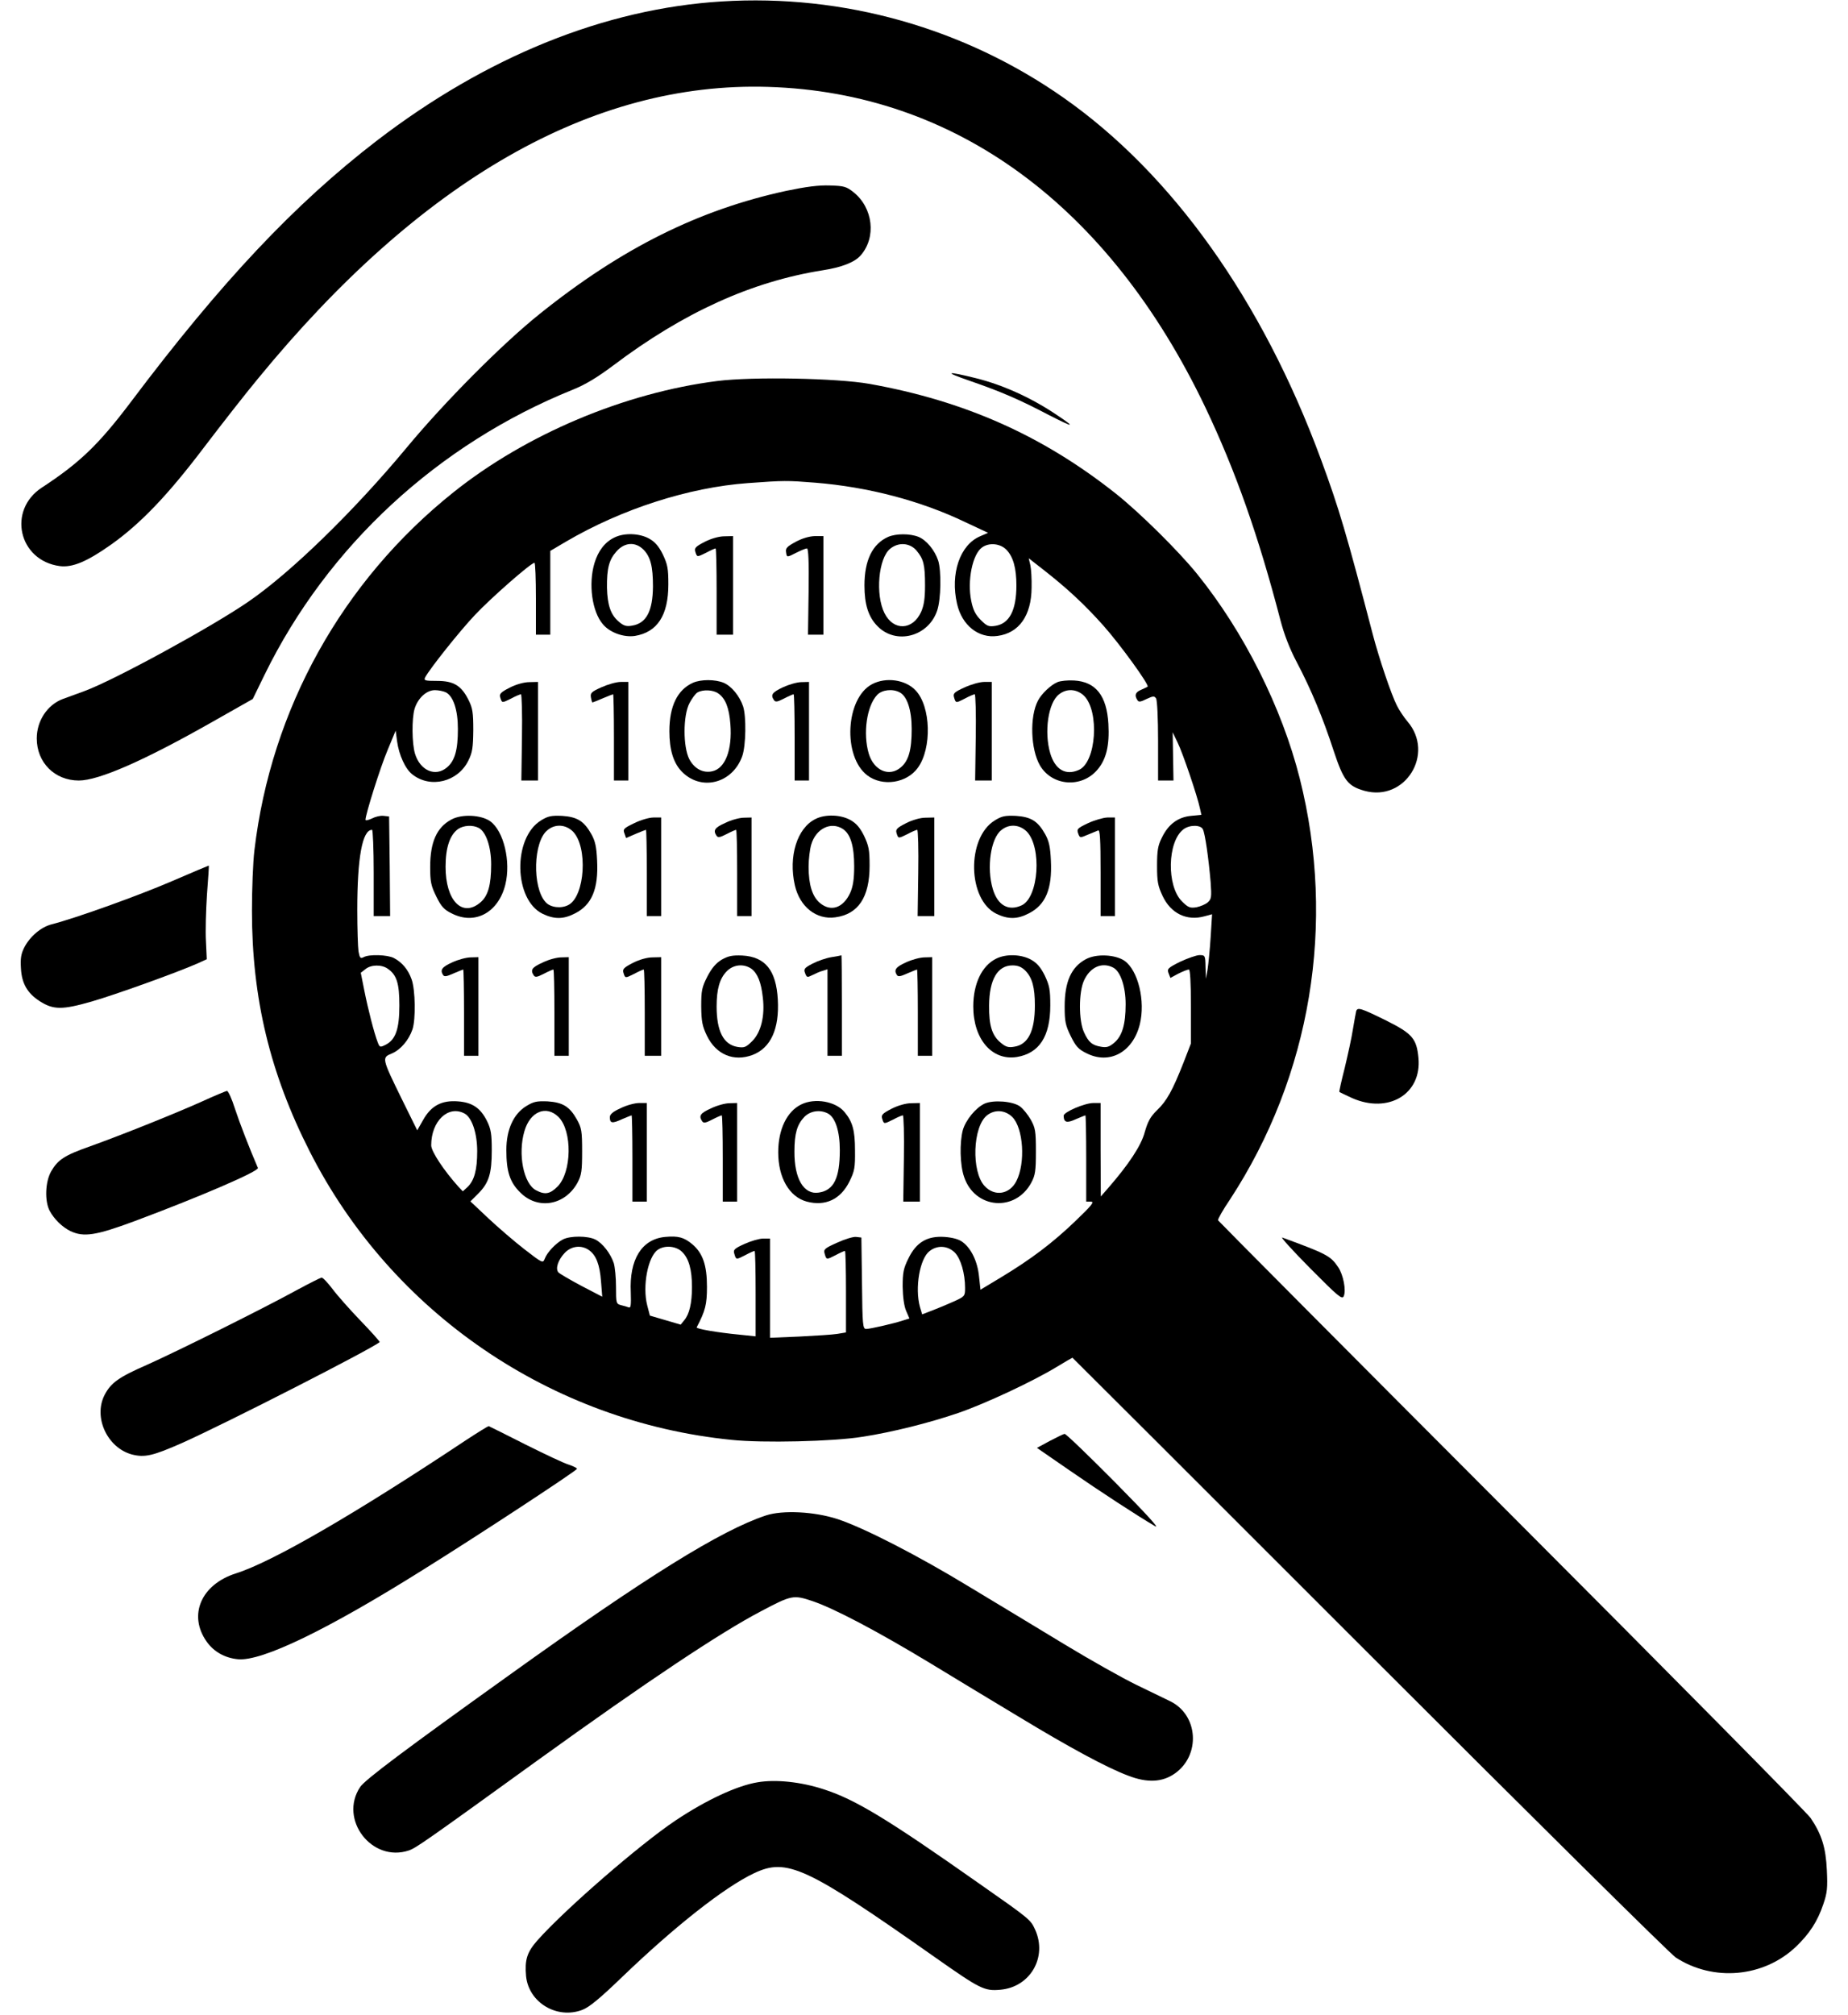 <?xml version="1.0" standalone="no"?>
<!DOCTYPE svg PUBLIC "-//W3C//DTD SVG 20010904//EN"
 "http://www.w3.org/TR/2001/REC-SVG-20010904/DTD/svg10.dtd">
<svg version="1.0" xmlns="http://www.w3.org/2000/svg"
 width="900pt" height="981pt" viewBox="0 0 900 981"
 preserveAspectRatio="xMidYMid meet">

<g transform="translate(0,981) scale(0.1,-0.1)"
fill="#000000" stroke="none">
<path d="M3515 9803 c-568 -35 -1144 -267 -1680 -678 -399 -307 -757 -686
-1200 -1275 -155 -205 -248 -294 -430 -413 -170 -110 -115 -356 86 -383 62 -8
133 22 249 104 144 102 277 241 452 472 86 113 204 264 263 335 793 968 1630
1448 2485 1422 911 -27 1661 -577 2131 -1562 147 -309 258 -624 365 -1035 18
-69 45 -139 80 -205 69 -131 127 -270 179 -430 48 -145 69 -172 150 -195 198
-55 344 180 210 337 -18 21 -41 56 -52 78 -27 53 -86 227 -117 345 -128 490
-165 616 -253 854 -286 775 -725 1390 -1253 1760 -485 340 -1073 506 -1665
469z"/>
<path d="M3830 8881 c-426 -92 -802 -279 -1200 -598 -184 -147 -465 -430 -650
-653 -256 -308 -563 -607 -770 -749 -180 -124 -657 -384 -800 -436 -41 -15
-88 -32 -104 -38 -75 -28 -127 -106 -127 -192 0 -117 87 -205 205 -205 96 0
316 96 644 282 l203 115 58 119 c306 625 844 1122 1501 1387 60 24 118 59 197
118 342 258 673 408 1019 463 92 14 156 39 185 72 78 88 61 232 -34 308 -35
28 -47 31 -115 33 -55 2 -116 -6 -212 -26z"/>
<path d="M4720 7957 c156 -54 244 -92 387 -167 125 -64 136 -64 35 3 -124 83
-261 144 -390 176 -145 36 -157 31 -32 -12z"/>
<path d="M3493 7955 c-451 -57 -931 -259 -1285 -542 -541 -432 -888 -1055
-969 -1743 -7 -58 -12 -190 -12 -295 0 -425 88 -791 282 -1172 398 -784 1175
-1315 2054 -1403 151 -16 496 -8 637 15 144 22 327 68 467 116 131 45 364 154
479 224 41 25 76 45 77 45 1 0 652 -650 1447 -1445 795 -795 1466 -1459 1491
-1475 183 -119 428 -97 585 52 66 63 106 124 134 208 19 55 21 80 17 165 -5
110 -25 174 -79 254 -17 25 -673 689 -1457 1474 -784 785 -1427 1432 -1429
1436 -2 5 24 51 58 101 394 602 518 1344 340 2050 -87 345 -272 714 -501 997
-91 112 -278 297 -395 390 -356 282 -735 451 -1199 534 -157 28 -569 36 -742
14z m478 -495 c257 -21 511 -87 732 -193 l109 -51 -39 -17 c-98 -42 -146 -182
-112 -329 24 -105 105 -169 197 -156 105 14 165 99 166 235 1 42 -2 91 -6 109
l-8 34 68 -53 c118 -92 203 -171 295 -274 82 -92 226 -291 216 -298 -2 -2 -16
-8 -31 -15 -29 -12 -34 -27 -19 -50 6 -11 15 -10 45 5 32 15 38 15 46 3 6 -8
10 -102 10 -207 l0 -193 38 0 37 0 -2 117 -2 118 24 -50 c25 -50 97 -263 109
-321 l7 -31 -50 -5 c-64 -6 -111 -41 -142 -105 -20 -39 -24 -64 -24 -138 0
-77 4 -98 27 -147 40 -85 117 -123 204 -99 l37 10 -7 -112 c-4 -62 -11 -132
-15 -157 l-8 -45 -2 58 c-1 55 -2 57 -29 57 -15 0 -57 -15 -94 -32 -60 -30
-65 -35 -57 -56 l9 -23 39 21 c22 11 45 20 51 20 6 0 10 -62 10 -180 l0 -180
-36 -93 c-54 -137 -82 -187 -129 -232 -33 -32 -45 -55 -60 -107 -17 -65 -78
-157 -179 -273 l-35 -40 -1 228 0 227 -35 0 c-42 0 -145 -44 -145 -62 1 -33
15 -37 59 -17 24 10 45 19 47 19 2 0 4 -94 4 -210 l0 -210 23 0 c18 -1 4 -18
-74 -93 -111 -107 -217 -187 -361 -274 l-103 -62 -7 64 c-7 73 -38 137 -80
168 -18 14 -49 22 -87 25 -85 6 -139 -26 -177 -105 -24 -48 -28 -69 -28 -137
1 -51 7 -95 17 -118 l16 -37 -32 -10 c-46 -15 -159 -41 -179 -41 -16 0 -18 19
-20 223 l-3 222 -25 3 c-14 2 -56 -11 -93 -28 -61 -27 -67 -33 -61 -53 9 -31
8 -31 53 -8 22 12 43 21 46 21 3 0 5 -89 5 -199 l0 -198 -42 -7 c-24 -4 -107
-9 -185 -13 l-143 -6 0 242 0 241 -34 0 c-18 0 -59 -12 -90 -26 -49 -22 -56
-29 -50 -47 9 -31 8 -31 53 -8 22 12 43 21 46 21 3 0 5 -94 5 -208 l0 -208
-77 8 c-114 11 -215 29 -210 36 42 80 50 111 50 197 0 105 -20 164 -72 208
-40 33 -68 41 -132 35 -114 -11 -175 -110 -167 -270 2 -63 0 -77 -10 -73 -8 3
-25 8 -38 11 -23 6 -24 10 -24 89 0 45 -5 97 -11 116 -16 47 -54 96 -89 114
-37 19 -123 19 -158 1 -35 -18 -78 -64 -89 -94 -9 -23 -11 -22 -99 46 -49 38
-128 106 -176 151 l-87 82 38 38 c52 52 66 97 66 211 0 79 -4 103 -23 142 -32
64 -72 91 -142 96 -79 6 -130 -21 -169 -90 l-29 -51 -76 154 c-97 198 -97 200
-48 220 43 18 83 65 101 118 16 49 14 190 -4 242 -17 49 -47 84 -87 105 -31
16 -121 19 -147 4 -16 -8 -19 -4 -25 28 -3 20 -6 111 -6 202 0 257 25 390 72
390 4 0 8 -94 8 -210 l0 -210 40 0 40 0 -2 243 -3 242 -27 3 c-15 2 -40 -4
-57 -13 -17 -8 -31 -11 -31 -6 0 26 73 258 108 340 l39 94 7 -53 c9 -65 40
-134 74 -160 88 -70 222 -37 273 67 20 40 23 64 24 148 0 85 -3 107 -23 147
-35 70 -72 93 -153 93 -61 0 -66 2 -58 18 24 44 169 226 242 303 77 82 273
254 290 254 4 0 7 -79 7 -175 l0 -175 35 0 35 0 0 204 0 204 78 46 c270 158
596 263 884 284 177 13 191 13 329 2z m931 -327 c33 -35 48 -90 48 -173 0
-121 -34 -186 -102 -197 -33 -5 -41 -2 -72 29 -25 25 -37 48 -46 93 -20 98 6
227 53 260 35 25 89 19 119 -12z m-2730 -694 c36 -19 58 -86 58 -178 0 -103
-15 -155 -53 -187 -56 -48 -131 -16 -156 67 -15 50 -16 170 -2 218 16 52 58
91 99 91 18 0 42 -5 54 -11z m3686 -666 c11 -21 28 -142 38 -258 5 -72 4 -82
-14 -98 -11 -10 -36 -20 -55 -24 -32 -5 -41 -1 -71 29 -75 75 -71 290 7 350
29 23 84 23 95 1z m-3970 -679 c44 -30 57 -71 57 -179 0 -114 -18 -166 -66
-191 -28 -14 -30 -14 -40 13 -17 44 -47 161 -65 252 l-17 85 23 18 c27 22 78
23 108 2z m374 -705 c36 -19 62 -95 62 -184 0 -91 -14 -142 -47 -174 l-23 -21
-21 22 c-71 79 -133 172 -133 202 0 118 83 197 162 155z m606 -665 c35 -24 53
-71 59 -152 l6 -75 -102 53 c-56 30 -106 59 -112 66 -15 18 -1 60 31 94 32 34
81 40 118 14z m454 -9 c33 -32 48 -87 48 -171 0 -79 -13 -133 -38 -162 l-17
-21 -75 22 -75 22 -13 50 c-24 93 3 236 51 270 34 24 90 19 119 -10z m1328 -3
c29 -30 50 -101 50 -173 0 -39 -2 -41 -52 -64 -29 -13 -76 -33 -105 -44 l-52
-20 -11 37 c-25 92 -1 234 47 271 38 30 88 27 123 -7z"/>
<path d="M2992 7193 c-46 -22 -79 -65 -97 -125 -30 -101 -12 -235 41 -297 34
-41 102 -65 156 -57 109 18 163 100 163 251 0 78 -4 97 -27 146 -20 40 -38 61
-67 77 -47 26 -121 29 -169 5z m142 -59 c34 -35 46 -81 46 -179 -1 -120 -32
-180 -102 -191 -27 -5 -41 -1 -65 20 -39 33 -55 81 -57 165 -1 93 10 136 46
176 39 45 92 49 132 9z"/>
<path d="M4325 7196 c-76 -34 -115 -114 -115 -236 0 -93 19 -153 63 -198 90
-93 248 -52 291 75 19 55 21 194 5 244 -17 51 -57 99 -95 115 -42 17 -110 17
-149 0z m139 -67 c34 -41 41 -68 41 -169 0 -63 -5 -97 -19 -129 -41 -90 -134
-94 -178 -7 -46 90 -30 270 28 315 41 33 96 28 128 -10z"/>
<path d="M3432 7172 c-43 -22 -51 -30 -46 -47 9 -29 8 -28 53 -6 22 12 43 21
46 21 3 0 5 -94 5 -210 l0 -210 40 0 40 0 0 240 0 240 -42 -1 c-26 0 -65 -11
-96 -27z"/>
<path d="M3875 7172 c-41 -22 -50 -31 -47 -49 4 -28 3 -28 52 -3 22 11 44 20
50 20 7 0 10 -65 8 -210 l-3 -210 38 0 37 0 0 240 0 240 -42 0 c-27 -1 -62
-11 -93 -28z"/>
<path d="M3375 6486 c-76 -34 -115 -114 -115 -236 0 -89 19 -152 58 -194 94
-100 249 -62 297 73 18 52 20 193 4 242 -17 51 -57 99 -95 115 -42 17 -110 17
-149 0z m123 -52 c35 -24 53 -70 59 -149 10 -126 -25 -216 -88 -230 -45 -10
-87 12 -112 59 -31 60 -31 213 1 273 12 23 30 47 39 52 27 15 76 13 101 -5z"/>
<path d="M4247 6479 c-129 -68 -144 -352 -23 -444 74 -56 192 -38 246 37 69
95 64 298 -11 377 -49 52 -144 66 -212 30z m135 -40 c36 -19 58 -86 58 -178 0
-103 -15 -155 -53 -187 -56 -48 -131 -16 -156 67 -29 98 -10 232 41 286 24 25
75 31 110 12z"/>
<path d="M5150 6489 c-32 -13 -78 -57 -95 -90 -41 -78 -36 -237 10 -316 59
-100 202 -111 279 -21 44 51 60 119 54 224 -8 138 -62 205 -167 211 -31 2 -67
-2 -81 -8z m130 -67 c75 -76 59 -322 -25 -360 -64 -29 -116 0 -140 80 -31 104
-10 247 42 287 38 31 88 27 123 -7z"/>
<path d="M2482 6462 c-43 -22 -51 -30 -46 -47 9 -29 8 -28 53 -6 22 12 44 21
48 21 4 0 7 -94 5 -210 l-3 -210 41 0 40 0 0 240 0 240 -42 -1 c-26 0 -65 -11
-96 -27z"/>
<path d="M2929 6464 c-49 -22 -55 -28 -51 -50 2 -13 6 -24 7 -24 2 0 24 9 50
20 26 11 49 20 51 20 2 0 4 -94 4 -210 l0 -210 35 0 35 0 0 240 0 240 -37 0
c-21 0 -63 -12 -94 -26z"/>
<path d="M3813 6464 c-53 -25 -61 -37 -44 -62 7 -11 16 -10 49 7 23 12 44 21
47 21 3 0 5 -94 5 -210 l0 -210 35 0 35 0 0 240 0 240 -37 -1 c-21 0 -62 -12
-90 -25z"/>
<path d="M4697 6463 c-49 -22 -56 -29 -51 -47 9 -30 8 -30 53 -7 22 12 44 21
48 21 4 0 7 -94 5 -210 l-3 -210 41 0 40 0 0 240 0 240 -37 0 c-21 0 -64 -12
-96 -27z"/>
<path d="M2198 5820 c-71 -38 -103 -110 -103 -230 0 -74 4 -92 30 -145 24 -49
38 -64 75 -82 113 -58 227 4 261 140 28 113 -8 262 -74 309 -44 31 -138 36
-189 8z m134 -41 c35 -19 60 -92 60 -177 0 -101 -15 -154 -53 -186 -88 -74
-169 9 -169 174 0 94 21 155 61 184 27 18 71 21 101 5z"/>
<path d="M2635 5816 c-139 -85 -133 -387 8 -455 56 -27 102 -27 157 2 82 41
115 119 108 257 -3 67 -9 95 -28 129 -36 64 -69 84 -143 89 -52 2 -68 -1 -102
-22z m155 -54 c74 -75 59 -316 -22 -358 -36 -19 -88 -12 -111 14 -66 73 -60
297 10 351 38 31 88 27 123 -7z"/>
<path d="M3972 5823 c-90 -44 -133 -182 -101 -323 24 -105 105 -169 197 -156
112 15 167 98 167 251 0 78 -4 97 -27 146 -20 40 -38 61 -67 77 -47 26 -121
29 -169 5z m133 -49 c37 -24 55 -83 55 -182 0 -63 -6 -98 -19 -128 -34 -75
-95 -95 -148 -50 -37 31 -55 89 -55 176 0 37 6 86 13 109 23 77 96 113 154 75z"/>
<path d="M4845 5816 c-139 -85 -133 -387 8 -455 56 -27 102 -27 157 2 82 41
115 119 108 257 -3 67 -9 95 -28 129 -36 64 -69 84 -143 89 -52 2 -68 -1 -102
-22z m155 -54 c75 -76 59 -322 -25 -360 -64 -29 -116 0 -140 80 -31 104 -10
247 42 287 38 31 88 27 123 -7z"/>
<path d="M3088 5802 c-50 -24 -55 -29 -47 -49 l8 -23 46 20 c26 11 49 20 51
20 2 0 4 -94 4 -210 l0 -210 35 0 35 0 0 240 0 240 -37 0 c-21 0 -63 -12 -95
-28z"/>
<path d="M3533 5804 c-52 -23 -61 -36 -44 -62 7 -11 16 -10 49 7 23 12 44 21
47 21 3 0 5 -94 5 -210 l0 -210 35 0 35 0 0 240 0 240 -37 -1 c-21 0 -62 -11
-90 -25z"/>
<path d="M4412 5802 c-43 -22 -51 -30 -46 -47 9 -29 8 -28 53 -6 22 12 44 21
48 21 4 0 7 -94 5 -210 l-3 -210 41 0 40 0 0 240 0 240 -42 -1 c-26 0 -65 -11
-96 -27z"/>
<path d="M5298 5802 c-51 -24 -55 -29 -47 -50 8 -22 9 -22 46 -6 21 9 44 18
51 21 9 4 12 -41 12 -206 l0 -211 35 0 35 0 0 240 0 240 -37 0 c-21 -1 -63
-13 -95 -28z"/>
<path d="M3515 5138 c-28 -17 -48 -40 -70 -82 -27 -53 -30 -69 -30 -146 1 -73
5 -95 28 -143 45 -92 131 -127 222 -93 89 34 131 127 123 270 -8 142 -61 208
-173 214 -48 2 -68 -2 -100 -20z m144 -44 c30 -22 48 -66 56 -140 11 -90 -9
-170 -51 -212 -31 -31 -39 -34 -72 -29 -68 11 -102 76 -102 197 0 85 15 137
50 172 33 33 82 37 119 12z"/>
<path d="M4049 5150 c-25 -4 -66 -18 -91 -31 -41 -21 -45 -27 -37 -47 8 -21
10 -22 36 -9 16 8 38 18 51 21 l22 7 0 -210 0 -211 35 0 35 0 0 245 c0 135 -1
244 -2 244 -2 -1 -24 -5 -49 -9z"/>
<path d="M4852 5143 c-70 -34 -112 -122 -112 -233 0 -159 91 -265 212 -246
109 18 163 100 163 251 0 78 -4 97 -27 146 -20 40 -38 61 -67 77 -47 26 -121
29 -169 5z m142 -59 c33 -34 46 -81 46 -169 0 -125 -33 -191 -101 -201 -28 -5
-41 -1 -66 20 -42 35 -57 84 -56 181 1 126 41 195 114 195 26 0 44 -7 63 -26z"/>
<path d="M5288 5140 c-71 -38 -103 -110 -103 -230 0 -74 4 -92 30 -145 24 -49
38 -64 75 -82 113 -58 227 4 261 140 28 113 -8 262 -74 309 -44 31 -138 36
-189 8z m134 -41 c35 -19 60 -92 60 -178 0 -99 -17 -155 -56 -188 -24 -20 -37
-24 -64 -19 -43 7 -61 22 -83 71 -26 56 -26 194 0 251 30 66 88 92 143 63z"/>
<path d="M2203 5125 c-51 -23 -61 -37 -45 -62 6 -9 18 -7 51 8 24 10 45 19 47
19 2 0 4 -94 4 -210 l0 -210 35 0 35 0 0 240 0 240 -37 -1 c-21 0 -62 -11 -90
-24z"/>
<path d="M2643 5124 c-52 -23 -61 -36 -44 -62 7 -11 16 -10 49 7 23 12 44 21
47 21 3 0 5 -94 5 -210 l0 -210 35 0 35 0 0 240 0 240 -37 -1 c-21 0 -62 -11
-90 -25z"/>
<path d="M3082 5122 c-43 -22 -51 -30 -46 -47 9 -29 8 -28 53 -6 22 12 43 21
46 21 3 0 5 -94 5 -210 l0 -210 40 0 40 0 0 240 0 240 -42 -1 c-26 0 -65 -11
-96 -27z"/>
<path d="M4413 5125 c-51 -23 -61 -37 -45 -62 6 -9 18 -7 51 8 24 10 45 19 47
19 2 0 4 -94 4 -210 l0 -210 35 0 35 0 0 240 0 240 -37 -1 c-21 0 -62 -11 -90
-24z"/>
<path d="M2563 4425 c-62 -38 -97 -114 -97 -214 0 -105 17 -157 68 -207 86
-86 219 -62 279 49 19 36 22 57 22 152 0 99 -3 114 -25 154 -36 64 -69 84
-143 89 -53 2 -68 -1 -104 -23z m157 -53 c68 -68 65 -269 -5 -339 -36 -36 -61
-41 -104 -18 -61 31 -90 176 -57 288 28 96 106 128 166 69z"/>
<path d="M3902 4433 c-70 -34 -112 -122 -112 -233 0 -124 54 -217 139 -240 91
-24 165 11 208 98 25 51 28 67 27 152 0 97 -12 139 -51 186 -43 52 -144 70
-211 37z m130 -44 c36 -19 58 -86 58 -178 0 -137 -29 -196 -102 -207 -73 -12
-120 67 -119 200 0 88 13 131 48 168 29 30 77 37 115 17z"/>
<path d="M4795 4437 c-43 -20 -92 -80 -106 -129 -16 -61 -14 -169 6 -227 52
-157 250 -174 328 -28 19 36 22 57 22 152 0 99 -3 114 -25 154 -14 24 -37 53
-52 64 -35 26 -130 33 -173 14z m135 -65 c54 -54 65 -224 20 -312 -33 -65
-106 -77 -155 -24 -65 70 -58 289 12 344 38 30 88 26 123 -8z"/>
<path d="M3023 4415 c-38 -17 -53 -30 -53 -44 0 -30 11 -32 59 -10 24 10 45
19 47 19 2 0 4 -94 4 -210 l0 -210 35 0 35 0 0 240 0 240 -37 0 c-21 0 -62
-11 -90 -25z"/>
<path d="M3463 4414 c-52 -23 -61 -36 -44 -62 7 -11 16 -10 49 7 23 12 44 21
47 21 3 0 5 -94 5 -210 l0 -210 35 0 35 0 0 240 0 240 -37 -1 c-21 0 -62 -11
-90 -25z"/>
<path d="M4342 4412 c-43 -22 -51 -30 -46 -47 9 -29 8 -28 53 -6 22 12 44 21
48 21 4 0 7 -94 5 -210 l-3 -210 41 0 40 0 0 240 0 240 -42 -1 c-26 0 -65 -11
-96 -27z"/>
<path d="M835 5519 c-160 -69 -466 -179 -583 -209 -52 -13 -106 -59 -134 -113
-16 -32 -19 -54 -16 -102 4 -73 31 -120 91 -159 67 -43 110 -43 253 -2 118 34
412 140 515 185 l46 21 -4 87 c-3 49 0 151 5 228 6 77 10 140 9 141 -1 0 -83
-34 -182 -77z"/>
<path d="M6605 4888 c-2 -7 -9 -47 -16 -88 -6 -41 -25 -126 -40 -189 -16 -63
-28 -115 -26 -117 2 -2 30 -15 62 -30 177 -78 340 20 323 196 -9 94 -30 118
-158 182 -122 60 -138 65 -145 46z"/>
<path d="M985 4448 c-129 -58 -388 -162 -544 -218 -128 -45 -159 -66 -192
-123 -29 -51 -32 -145 -7 -192 22 -41 62 -80 102 -99 64 -30 123 -21 309 48
314 117 610 244 603 260 -41 95 -89 219 -112 289 -15 48 -33 87 -39 86 -5 -1
-59 -23 -120 -51z"/>
<path d="M6380 3636 c136 -137 156 -154 164 -137 13 29 -2 105 -27 142 -37 55
-57 65 -272 144 -11 4 50 -63 135 -149z"/>
<path d="M1445 3529 c-164 -90 -582 -298 -730 -364 -137 -60 -175 -87 -206
-147 -55 -108 13 -256 133 -289 63 -16 102 -7 245 56 219 98 927 460 962 491
2 2 -39 48 -92 103 -53 55 -115 125 -138 156 -23 30 -46 55 -53 55 -6 -1 -60
-28 -121 -61z"/>
<path d="M2270 2799 c-543 -361 -944 -593 -1121 -649 -170 -54 -234 -204 -142
-333 34 -48 88 -79 152 -85 116 -11 435 143 902 436 276 172 749 483 749 491
0 4 -18 13 -39 20 -22 6 -117 51 -213 99 -95 48 -175 88 -178 89 -3 0 -52 -30
-110 -68z"/>
<path d="M5113 2795 l-63 -34 158 -109 c149 -103 330 -221 417 -272 26 -15
-42 59 -195 214 -129 130 -239 236 -245 235 -5 0 -38 -16 -72 -34z"/>
<path d="M3730 2432 c-220 -73 -582 -298 -1251 -778 -503 -360 -702 -509 -725
-544 -105 -158 57 -369 237 -309 35 12 78 42 629 440 534 385 890 622 1085
724 151 80 159 81 252 50 106 -36 315 -146 573 -302 118 -72 312 -189 430
-260 244 -148 432 -250 535 -288 93 -36 166 -32 227 11 126 89 114 284 -22
351 -25 12 -99 48 -165 80 -66 32 -223 120 -350 197 -126 76 -333 202 -460
278 -256 156 -516 289 -645 332 -113 37 -268 45 -350 18z"/>
<path d="M3690 1133 c-100 -16 -252 -87 -400 -186 -175 -117 -540 -434 -673
-584 -51 -58 -62 -95 -55 -174 13 -129 151 -211 274 -164 34 13 85 55 196 162
254 244 496 435 640 503 160 76 252 34 883 -410 219 -154 239 -164 317 -157
146 13 230 159 169 293 -22 48 -25 51 -271 223 -449 316 -606 411 -759 460
-110 36 -233 49 -321 34z"/>
</g>
</svg>
